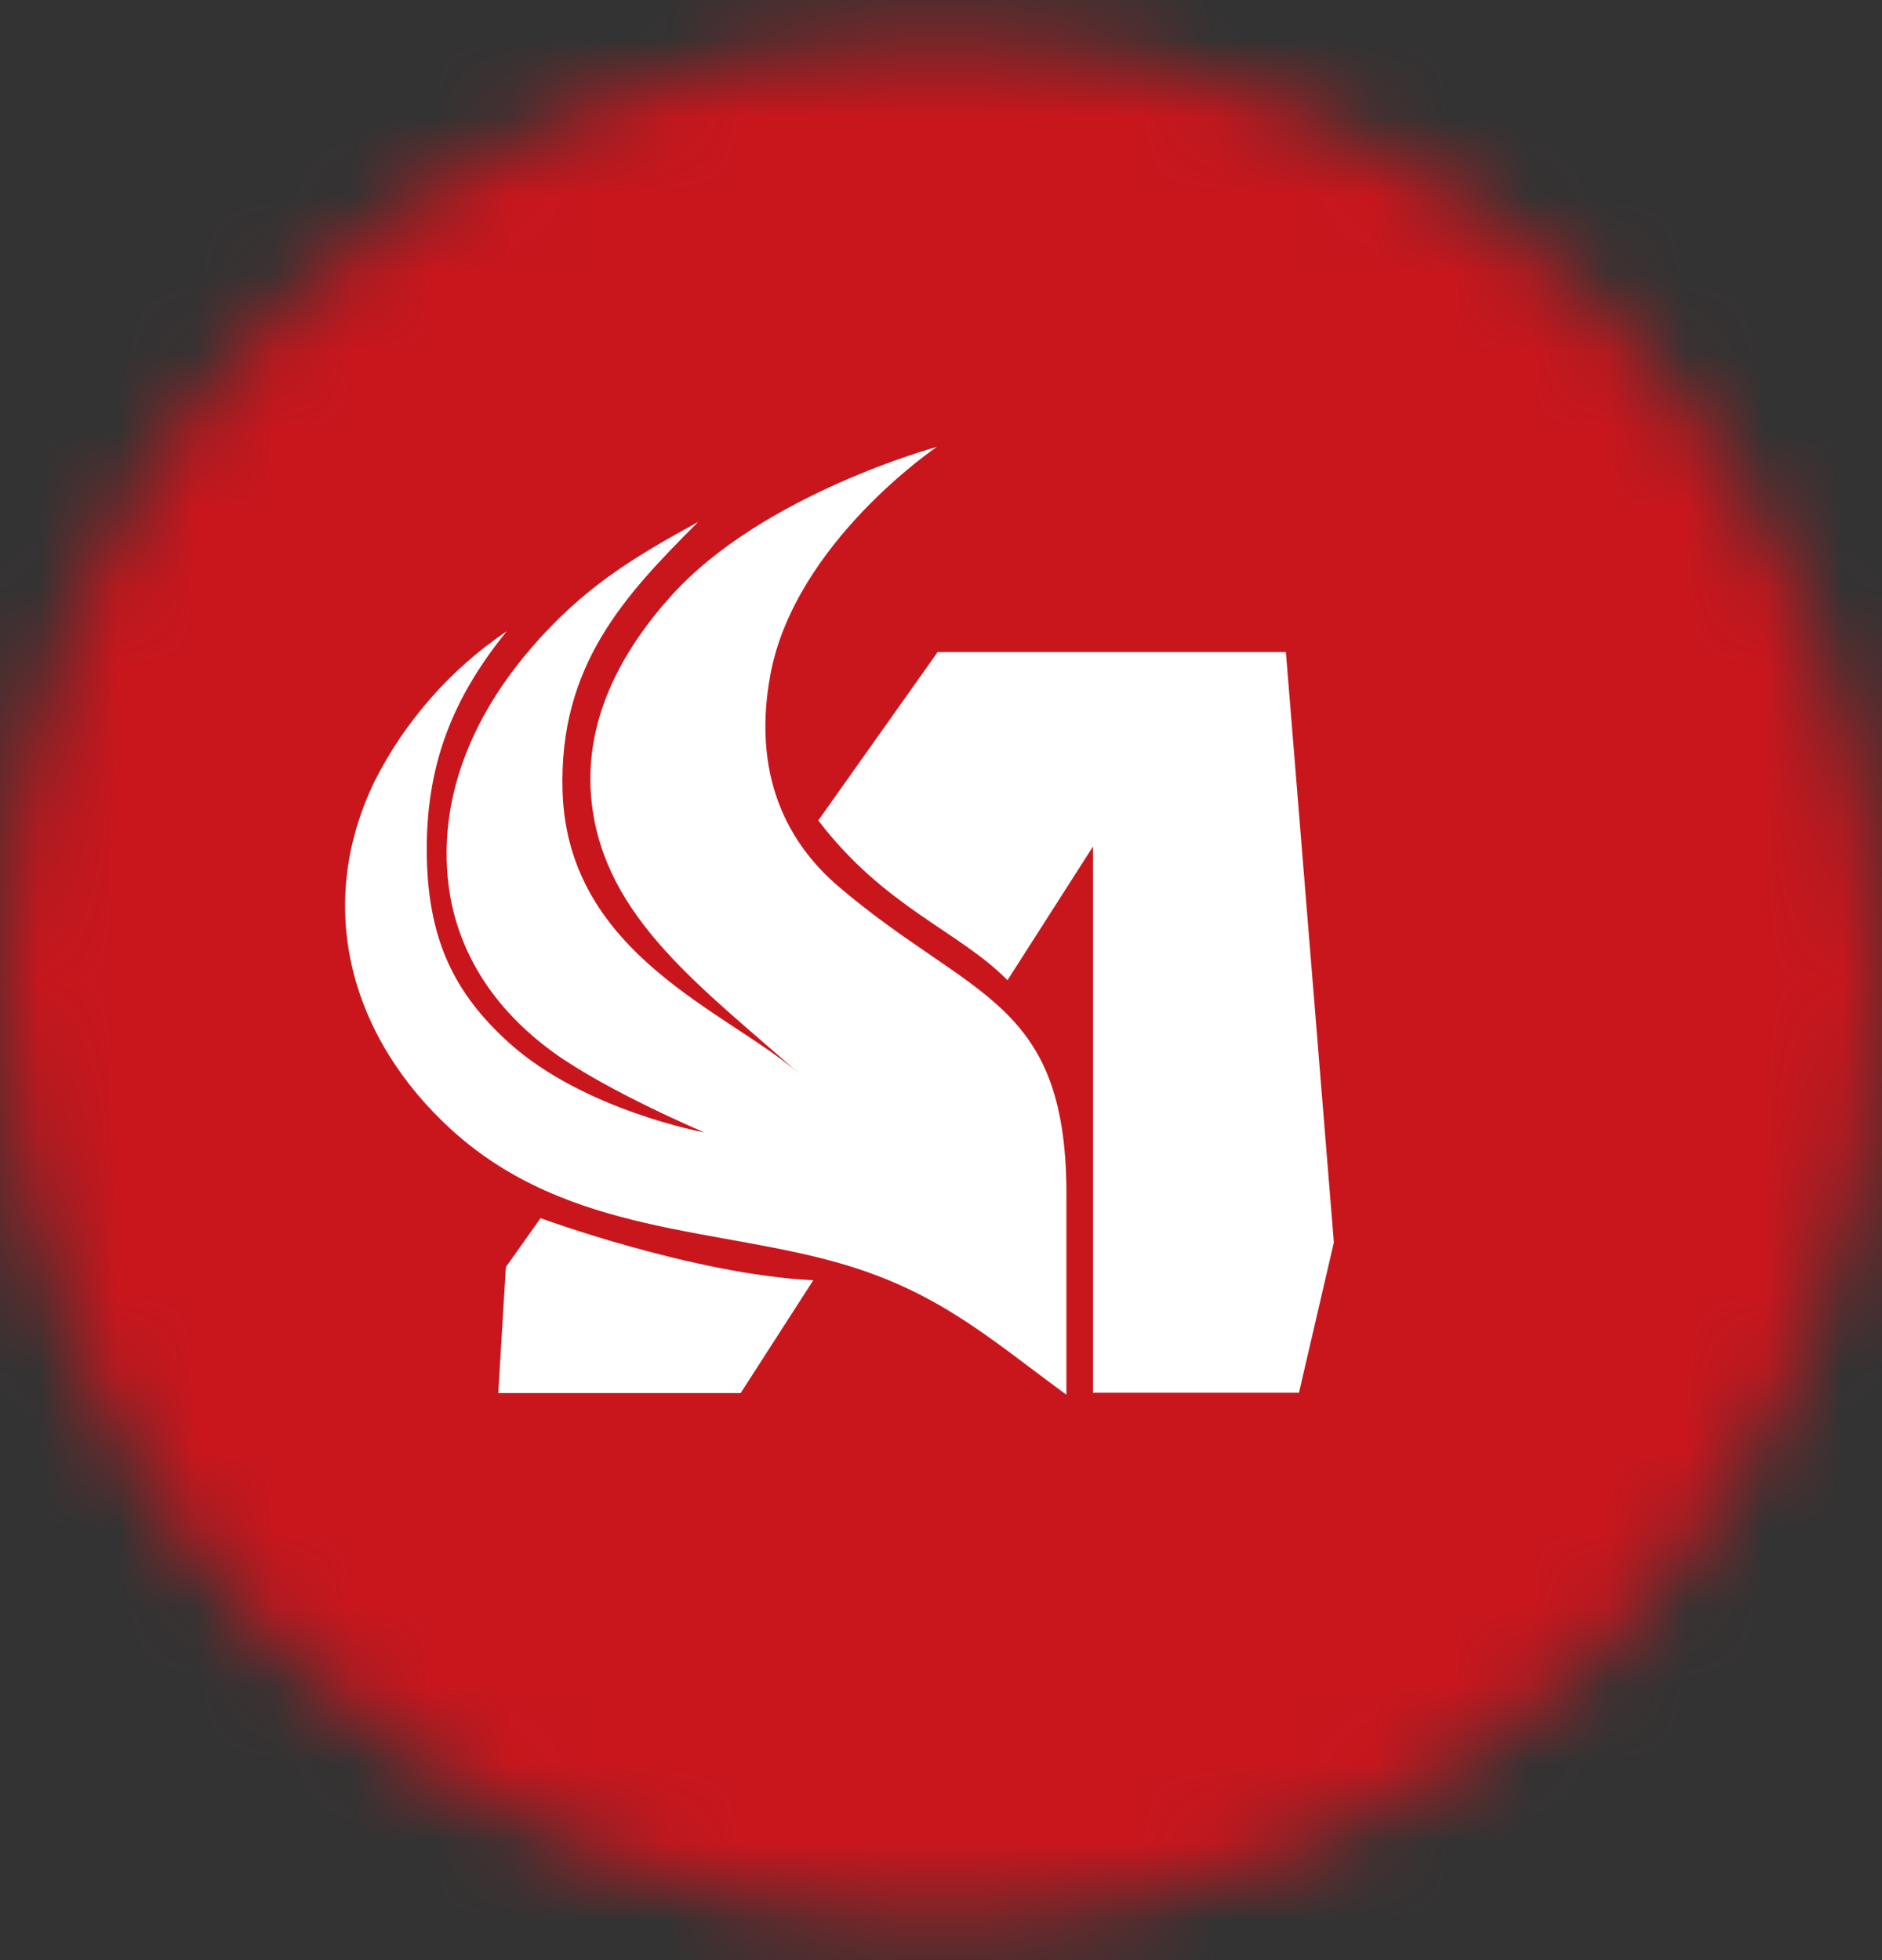 <svg width="24" height="25" viewBox="0 0 24 25" fill="none" xmlns="http://www.w3.org/2000/svg">
<rect x="0" y="0" width="24" height="25" fill="#333333" stroke="none"/>
<mask id="mask0_3302_19537" style="mask-type:alpha" maskUnits="userSpaceOnUse" x="0" y="0" width="24" height="25">
<circle cx="12" cy="12.5" r="12" fill="#111013"/>
</mask>
<g mask="url(#mask0_3302_19537)">
<circle cx="31.5" cy="33" r="44.5" fill="#C9161D"/>
<path d="M13.599 15.338V17.789C12.648 17.091 11.998 16.504 10.811 16.142C9.195 15.649 7.249 15.767 5.758 14.41C4.478 13.244 4 11.578 4.774 9.97C5.164 9.197 5.745 8.536 6.462 8.051C5.83 8.833 5.442 9.663 5.442 10.826C5.442 11.959 5.782 12.66 6.492 13.301C7.448 14.163 8.984 14.444 8.984 14.444C8.984 14.444 7.755 13.925 7.059 13.424C6.053 12.693 5.769 11.82 5.71 11.199C5.591 9.943 6.21 8.922 6.765 8.276C7.445 7.483 8.089 7.105 8.903 6.657C7.97 7.592 7.124 8.482 7.174 10.097C7.24 12.19 9.303 12.909 10.196 13.698C8.95 12.593 7.716 11.712 7.547 10.25C7.426 9.203 7.922 8.31 8.558 7.601C9.724 6.302 11.947 5.7 11.947 5.7C11.947 5.7 10.135 6.922 9.823 8.61C9.563 10.028 10.163 10.85 10.685 11.3C12.403 12.768 13.632 12.732 13.599 15.338Z" fill="white"/>
<path d="M6.893 15.537L6.451 16.161L6.354 17.768H9.445L10.371 16.329C8.843 16.254 6.893 15.537 6.893 15.537Z" fill="white"/>
<path d="M16.398 8.317H11.957L10.435 10.464C11.285 11.577 12.223 11.869 12.848 12.502L13.938 10.797V17.763H16.565L17.01 15.846L16.398 8.317Z" fill="white"/>
</g>
</svg>
